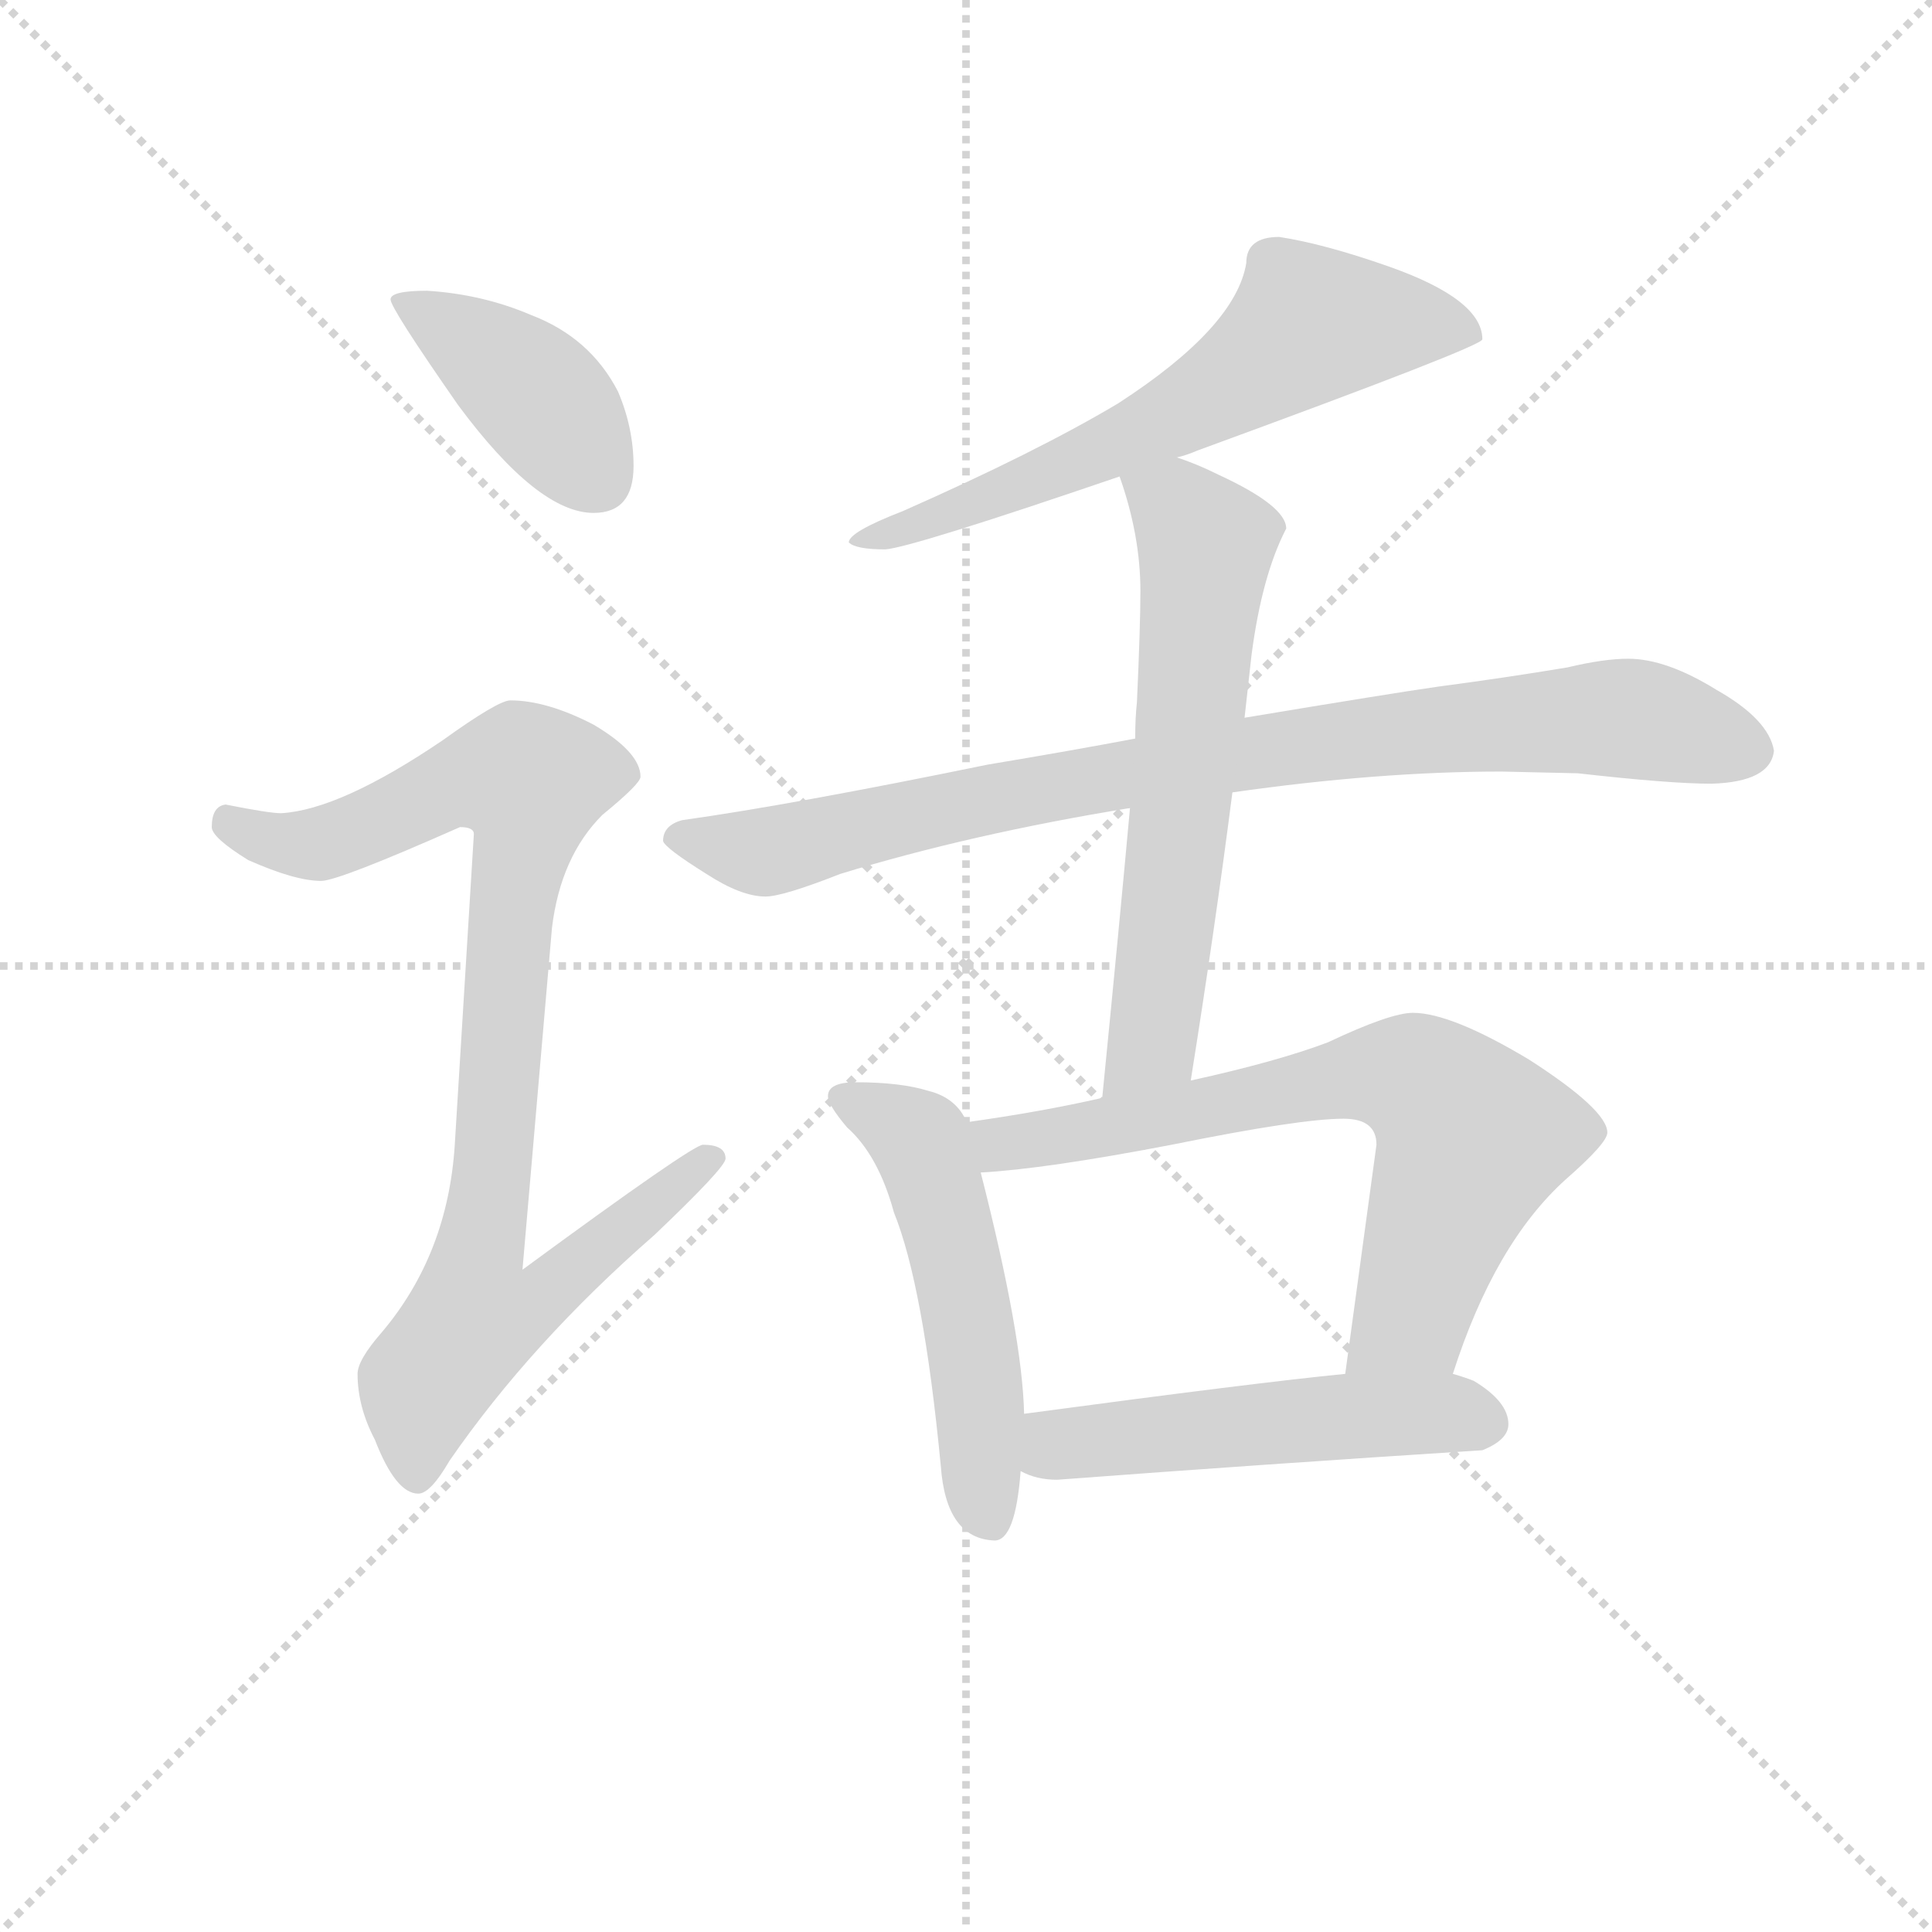 <svg version="1.1" viewBox="0 0 1024 1024" xmlns="http://www.w3.org/2000/svg">
  <g stroke="lightgray" stroke-dasharray="1,1" stroke-width="1" transform="scale(4, 4)">
    <line x1="0" y1="0" x2="256" y2="256"></line>
    <line x1="256" y1="0" x2="0" y2="256"></line>
    <line x1="128" y1="0" x2="128" y2="256"></line>
    <line x1="0" y1="128" x2="256" y2="128"></line>
  </g>
<g transform="scale(0.92, -0.92) translate(60, -900)">
   <style type="text/css">
    @keyframes keyframes0 {
      from {
       stroke: blue;
       stroke-dashoffset: 412;
       stroke-width: 128;
       }
       57% {
       animation-timing-function: step-end;
       stroke: blue;
       stroke-dashoffset: 0;
       stroke-width: 128;
       }
       to {
       stroke: black;
       stroke-width: 1024;
       }
       }
       #make-me-a-hanzi-animation-0 {
         animation: keyframes0 0.585s both;
         animation-delay: 0s;
         animation-timing-function: linear;
       }
    @keyframes keyframes1 {
      from {
       stroke: blue;
       stroke-dashoffset: 919;
       stroke-width: 128;
       }
       75% {
       animation-timing-function: step-end;
       stroke: blue;
       stroke-dashoffset: 0;
       stroke-width: 128;
       }
       to {
       stroke: black;
       stroke-width: 1024;
       }
       }
       #make-me-a-hanzi-animation-1 {
         animation: keyframes1 0.998s both;
         animation-delay: 0.585s;
         animation-timing-function: linear;
       }
    @keyframes keyframes2 {
      from {
       stroke: blue;
       stroke-dashoffset: 644;
       stroke-width: 128;
       }
       68% {
       animation-timing-function: step-end;
       stroke: blue;
       stroke-dashoffset: 0;
       stroke-width: 128;
       }
       to {
       stroke: black;
       stroke-width: 1024;
       }
       }
       #make-me-a-hanzi-animation-2 {
         animation: keyframes2 0.774s both;
         animation-delay: 1.583s;
         animation-timing-function: linear;
       }
    @keyframes keyframes3 {
      from {
       stroke: blue;
       stroke-dashoffset: 885;
       stroke-width: 128;
       }
       74% {
       animation-timing-function: step-end;
       stroke: blue;
       stroke-dashoffset: 0;
       stroke-width: 128;
       }
       to {
       stroke: black;
       stroke-width: 1024;
       }
       }
       #make-me-a-hanzi-animation-3 {
         animation: keyframes3 0.97s both;
         animation-delay: 2.357s;
         animation-timing-function: linear;
       }
    @keyframes keyframes4 {
      from {
       stroke: blue;
       stroke-dashoffset: 632;
       stroke-width: 128;
       }
       67% {
       animation-timing-function: step-end;
       stroke: blue;
       stroke-dashoffset: 0;
       stroke-width: 128;
       }
       to {
       stroke: black;
       stroke-width: 1024;
       }
       }
       #make-me-a-hanzi-animation-4 {
         animation: keyframes4 0.764s both;
         animation-delay: 3.327s;
         animation-timing-function: linear;
       }
    @keyframes keyframes5 {
      from {
       stroke: blue;
       stroke-dashoffset: 529;
       stroke-width: 128;
       }
       63% {
       animation-timing-function: step-end;
       stroke: blue;
       stroke-dashoffset: 0;
       stroke-width: 128;
       }
       to {
       stroke: black;
       stroke-width: 1024;
       }
       }
       #make-me-a-hanzi-animation-5 {
         animation: keyframes5 0.681s both;
         animation-delay: 4.092s;
         animation-timing-function: linear;
       }
    @keyframes keyframes6 {
      from {
       stroke: blue;
       stroke-dashoffset: 708;
       stroke-width: 128;
       }
       70% {
       animation-timing-function: step-end;
       stroke: blue;
       stroke-dashoffset: 0;
       stroke-width: 128;
       }
       to {
       stroke: black;
       stroke-width: 1024;
       }
       }
       #make-me-a-hanzi-animation-6 {
         animation: keyframes6 0.826s both;
         animation-delay: 4.772s;
         animation-timing-function: linear;
       }
    @keyframes keyframes7 {
      from {
       stroke: blue;
       stroke-dashoffset: 520;
       stroke-width: 128;
       }
       63% {
       animation-timing-function: step-end;
       stroke: blue;
       stroke-dashoffset: 0;
       stroke-width: 128;
       }
       to {
       stroke: black;
       stroke-width: 1024;
       }
       }
       #make-me-a-hanzi-animation-7 {
         animation: keyframes7 0.673s both;
         animation-delay: 5.598s;
         animation-timing-function: linear;
       }
</style>
<path d="M 186.0 732.5 Q 165.0 732.5 165.0 727.5 Q 165.0 722.5 204.0 666.5 Q 250.0 604.5 282.0 604.5 Q 305.0 604.5 305.0 631.5 Q 305.0 653.5 296.0 674.5 Q 280.0 705.5 246.0 718.5 Q 218.0 730.5 186.0 732.5 Z" fill="lightgray"></path> 
<path d="M 234.0 496.5 Q 227.0 496.5 195.0 473.5 Q 136.0 433.5 102.0 431.5 Q 95.0 431.5 70.0 436.5 Q 62.0 435.5 62.0 423.5 Q 62.0 417.5 83.0 404.5 Q 110.0 392.5 125.0 392.5 Q 135.0 392.5 205.0 423.5 Q 213.0 423.5 213.0 419.5 L 202.0 240.5 Q 198.0 177.5 160.0 132.5 Q 146.0 116.5 146.0 108.5 Q 146.0 89.5 156.0 70.5 Q 168.0 39.5 181.0 39.5 Q 188.0 39.5 199.0 58.5 Q 246.0 126.5 317.0 188.5 Q 358.0 227.5 358.0 232.5 Q 358.0 240.5 345.0 240.5 Q 339.0 240.5 241.0 168.5 L 258.0 365.5 Q 263.0 406.5 287.0 430.5 Q 309.0 448.5 309.0 452.5 Q 309.0 466.5 282.0 482.5 Q 255.0 496.5 234.0 496.5 Z" fill="lightgray"></path> 
<path d="M 677.0 763.5 Q 658.0 763.5 658.0 748.5 Q 652.0 711.5 584.0 667.5 Q 537.0 639.5 460.0 605.5 Q 429.0 593.5 429.0 587.5 Q 433.0 583.5 450.0 583.5 Q 465.0 584.5 585.0 625.5 L 618.0 636.5 Q 623.0 637.5 630.0 640.5 Q 794.0 700.5 794.0 704.5 Q 794.0 727.5 740.0 746.5 Q 703.0 759.5 677.0 763.5 Z" fill="lightgray"></path> 
<path d="M 594.0 474.5 Q 557.0 467.5 509.0 459.5 Q 397.0 436.5 333.0 427.5 Q 322.0 424.5 322.0 415.5 Q 323.0 411.5 347.0 396.5 Q 367.0 383.5 381.0 383.5 Q 391.0 383.5 424.0 396.5 Q 499.0 419.5 591.0 434.5 L 650.0 443.5 Q 734.0 455.5 805.0 455.5 L 849.0 454.5 Q 902.0 448.5 926.0 448.5 Q 960.0 449.5 962.0 467.5 Q 959.0 485.5 929.0 502.5 Q 900.0 520.5 878.0 520.5 Q 864.0 520.5 843.0 515.5 Q 807.0 509.5 769.0 504.5 Q 741.0 500.5 657.0 486.5 L 594.0 474.5 Z" fill="lightgray"></path> 
<path d="M 585.0 625.5 Q 597.0 591.5 597.0 559.5 Q 597.0 539.5 595.0 495.5 Q 594.0 486.5 594.0 474.5 L 591.0 434.5 Q 585.0 368.5 575.0 267.5 C 572.0 237.5 621.0 247.5 626.0 277.5 Q 640.0 365.5 650.0 443.5 L 657.0 486.5 L 661.0 522.5 Q 667.0 568.5 681.0 595.5 Q 681.0 608.5 642.0 626.5 Q 630.0 632.5 618.0 636.5 C 590.0 647.5 576.0 652.5 585.0 625.5 Z" fill="lightgray"></path> 
<path d="M 497.0 253.5 Q 491.0 267.5 475.0 271.5 Q 459.0 276.5 433.0 276.5 Q 417.0 276.5 417.0 268.5 Q 417.0 263.5 428.0 250.5 Q 446.0 234.5 455.0 201.5 Q 472.0 159.5 482.0 55.5 Q 485.0 13.5 513.0 12.5 Q 525.0 12.5 528.0 52.5 L 530.0 85.5 Q 529.0 130.5 505.0 224.5 L 497.0 253.5 Z" fill="lightgray"></path> 
<path d="M 575.0 267.5 Q 540.0 259.5 497.0 253.5 C 467.0 249.5 475.0 222.5 505.0 224.5 Q 542.0 226.5 615.0 240.5 Q 689.0 255.5 714.0 255.5 Q 733.0 255.5 733.0 240.5 L 715.0 108.5 C 711.0 78.5 767.0 80.5 777.0 108.5 Q 801.0 183.5 842.0 220.5 Q 866.0 241.5 866.0 247.5 Q 866.0 260.5 821.0 289.5 Q 776.0 316.5 754.0 316.5 Q 741.0 316.5 705.0 299.5 Q 676.0 288.5 626.0 277.5 L 575.0 267.5 Z" fill="lightgray"></path> 
<path d="M 528.0 52.5 Q 537.0 47.5 549.0 47.5 Q 669.0 56.5 794.0 64.5 Q 809.0 70.5 809.0 79.5 Q 809.0 92.5 789.0 104.5 Q 784.0 106.5 777.0 108.5 L 715.0 108.5 Q 664.0 103.5 530.0 85.5 C 500.0 81.5 500.0 63.5 528.0 52.5 Z" fill="lightgray"></path> 
      <clipPath id="make-me-a-hanzi-clip-0">
      <path d="M 186.0 732.5 Q 165.0 732.5 165.0 727.5 Q 165.0 722.5 204.0 666.5 Q 250.0 604.5 282.0 604.5 Q 305.0 604.5 305.0 631.5 Q 305.0 653.5 296.0 674.5 Q 280.0 705.5 246.0 718.5 Q 218.0 730.5 186.0 732.5 Z" fill="lightgray"></path>
      </clipPath>
      <path clip-path="url(#make-me-a-hanzi-clip-0)" d="M 169.0 726.5 L 244.0 677.5 L 284.0 624.5 " fill="none" id="make-me-a-hanzi-animation-0" stroke-dasharray="284 568" stroke-linecap="round"></path>

      <clipPath id="make-me-a-hanzi-clip-1">
      <path d="M 234.0 496.5 Q 227.0 496.5 195.0 473.5 Q 136.0 433.5 102.0 431.5 Q 95.0 431.5 70.0 436.5 Q 62.0 435.5 62.0 423.5 Q 62.0 417.5 83.0 404.5 Q 110.0 392.5 125.0 392.5 Q 135.0 392.5 205.0 423.5 Q 213.0 423.5 213.0 419.5 L 202.0 240.5 Q 198.0 177.5 160.0 132.5 Q 146.0 116.5 146.0 108.5 Q 146.0 89.5 156.0 70.5 Q 168.0 39.5 181.0 39.5 Q 188.0 39.5 199.0 58.5 Q 246.0 126.5 317.0 188.5 Q 358.0 227.5 358.0 232.5 Q 358.0 240.5 345.0 240.5 Q 339.0 240.5 241.0 168.5 L 258.0 365.5 Q 263.0 406.5 287.0 430.5 Q 309.0 448.5 309.0 452.5 Q 309.0 466.5 282.0 482.5 Q 255.0 496.5 234.0 496.5 Z" fill="lightgray"></path>
      </clipPath>
      <path clip-path="url(#make-me-a-hanzi-clip-1)" d="M 73.0 425.5 L 97.0 414.5 L 128.0 414.5 L 200.0 448.5 L 245.0 450.5 L 216.0 178.5 L 254.0 175.5 L 261.0 161.5 L 249.0 149.5 L 212.0 138.5 L 185.0 103.5 L 180.0 49.5 " fill="none" id="make-me-a-hanzi-animation-1" stroke-dasharray="791 1582" stroke-linecap="round"></path>

      <clipPath id="make-me-a-hanzi-clip-2">
      <path d="M 677.0 763.5 Q 658.0 763.5 658.0 748.5 Q 652.0 711.5 584.0 667.5 Q 537.0 639.5 460.0 605.5 Q 429.0 593.5 429.0 587.5 Q 433.0 583.5 450.0 583.5 Q 465.0 584.5 585.0 625.5 L 618.0 636.5 Q 623.0 637.5 630.0 640.5 Q 794.0 700.5 794.0 704.5 Q 794.0 727.5 740.0 746.5 Q 703.0 759.5 677.0 763.5 Z" fill="lightgray"></path>
      </clipPath>
      <path clip-path="url(#make-me-a-hanzi-clip-2)" d="M 790.0 708.5 L 756.0 714.5 L 693.0 711.5 L 634.0 668.5 L 595.0 649.5 L 544.0 625.5 L 433.0 587.5 " fill="none" id="make-me-a-hanzi-animation-2" stroke-dasharray="516 1032" stroke-linecap="round"></path>

      <clipPath id="make-me-a-hanzi-clip-3">
      <path d="M 594.0 474.5 Q 557.0 467.5 509.0 459.5 Q 397.0 436.5 333.0 427.5 Q 322.0 424.5 322.0 415.5 Q 323.0 411.5 347.0 396.5 Q 367.0 383.5 381.0 383.5 Q 391.0 383.5 424.0 396.5 Q 499.0 419.5 591.0 434.5 L 650.0 443.5 Q 734.0 455.5 805.0 455.5 L 849.0 454.5 Q 902.0 448.5 926.0 448.5 Q 960.0 449.5 962.0 467.5 Q 959.0 485.5 929.0 502.5 Q 900.0 520.5 878.0 520.5 Q 864.0 520.5 843.0 515.5 Q 807.0 509.5 769.0 504.5 Q 741.0 500.5 657.0 486.5 L 594.0 474.5 Z" fill="lightgray"></path>
      </clipPath>
      <path clip-path="url(#make-me-a-hanzi-clip-3)" d="M 330.0 416.5 L 390.0 410.5 L 504.0 439.5 L 617.0 459.5 L 810.0 483.5 L 887.0 485.5 L 949.0 467.5 " fill="none" id="make-me-a-hanzi-animation-3" stroke-dasharray="757 1514" stroke-linecap="round"></path>

      <clipPath id="make-me-a-hanzi-clip-4">
      <path d="M 585.0 625.5 Q 597.0 591.5 597.0 559.5 Q 597.0 539.5 595.0 495.5 Q 594.0 486.5 594.0 474.5 L 591.0 434.5 Q 585.0 368.5 575.0 267.5 C 572.0 237.5 621.0 247.5 626.0 277.5 Q 640.0 365.5 650.0 443.5 L 657.0 486.5 L 661.0 522.5 Q 667.0 568.5 681.0 595.5 Q 681.0 608.5 642.0 626.5 Q 630.0 632.5 618.0 636.5 C 590.0 647.5 576.0 652.5 585.0 625.5 Z" fill="lightgray"></path>
      </clipPath>
      <path clip-path="url(#make-me-a-hanzi-clip-4)" d="M 593.0 620.5 L 618.0 608.5 L 634.0 588.5 L 634.0 573.5 L 605.0 305.5 L 580.0 276.5 " fill="none" id="make-me-a-hanzi-animation-4" stroke-dasharray="504 1008" stroke-linecap="round"></path>

      <clipPath id="make-me-a-hanzi-clip-5">
      <path d="M 497.0 253.5 Q 491.0 267.5 475.0 271.5 Q 459.0 276.5 433.0 276.5 Q 417.0 276.5 417.0 268.5 Q 417.0 263.5 428.0 250.5 Q 446.0 234.5 455.0 201.5 Q 472.0 159.5 482.0 55.5 Q 485.0 13.5 513.0 12.5 Q 525.0 12.5 528.0 52.5 L 530.0 85.5 Q 529.0 130.5 505.0 224.5 L 497.0 253.5 Z" fill="lightgray"></path>
      </clipPath>
      <path clip-path="url(#make-me-a-hanzi-clip-5)" d="M 425.0 267.5 L 470.0 242.5 L 477.0 224.5 L 498.0 138.5 L 510.0 25.5 " fill="none" id="make-me-a-hanzi-animation-5" stroke-dasharray="401 802" stroke-linecap="round"></path>

      <clipPath id="make-me-a-hanzi-clip-6">
      <path d="M 575.0 267.5 Q 540.0 259.5 497.0 253.5 C 467.0 249.5 475.0 222.5 505.0 224.5 Q 542.0 226.5 615.0 240.5 Q 689.0 255.5 714.0 255.5 Q 733.0 255.5 733.0 240.5 L 715.0 108.5 C 711.0 78.5 767.0 80.5 777.0 108.5 Q 801.0 183.5 842.0 220.5 Q 866.0 241.5 866.0 247.5 Q 866.0 260.5 821.0 289.5 Q 776.0 316.5 754.0 316.5 Q 741.0 316.5 705.0 299.5 Q 676.0 288.5 626.0 277.5 L 575.0 267.5 Z" fill="lightgray"></path>
      </clipPath>
      <path clip-path="url(#make-me-a-hanzi-clip-6)" d="M 506.0 248.5 L 516.0 240.5 L 724.0 280.5 L 759.0 276.5 L 788.0 243.5 L 752.0 140.5 L 723.0 114.5 " fill="none" id="make-me-a-hanzi-animation-6" stroke-dasharray="580 1160" stroke-linecap="round"></path>

      <clipPath id="make-me-a-hanzi-clip-7">
      <path d="M 528.0 52.5 Q 537.0 47.5 549.0 47.5 Q 669.0 56.5 794.0 64.5 Q 809.0 70.5 809.0 79.5 Q 809.0 92.5 789.0 104.5 Q 784.0 106.5 777.0 108.5 L 715.0 108.5 Q 664.0 103.5 530.0 85.5 C 500.0 81.5 500.0 63.5 528.0 52.5 Z" fill="lightgray"></path>
      </clipPath>
      <path clip-path="url(#make-me-a-hanzi-clip-7)" d="M 536.0 57.5 L 565.0 70.5 L 668.0 80.5 L 754.0 85.5 L 796.0 80.5 " fill="none" id="make-me-a-hanzi-animation-7" stroke-dasharray="392 784" stroke-linecap="round"></path>

</g>
</svg>
